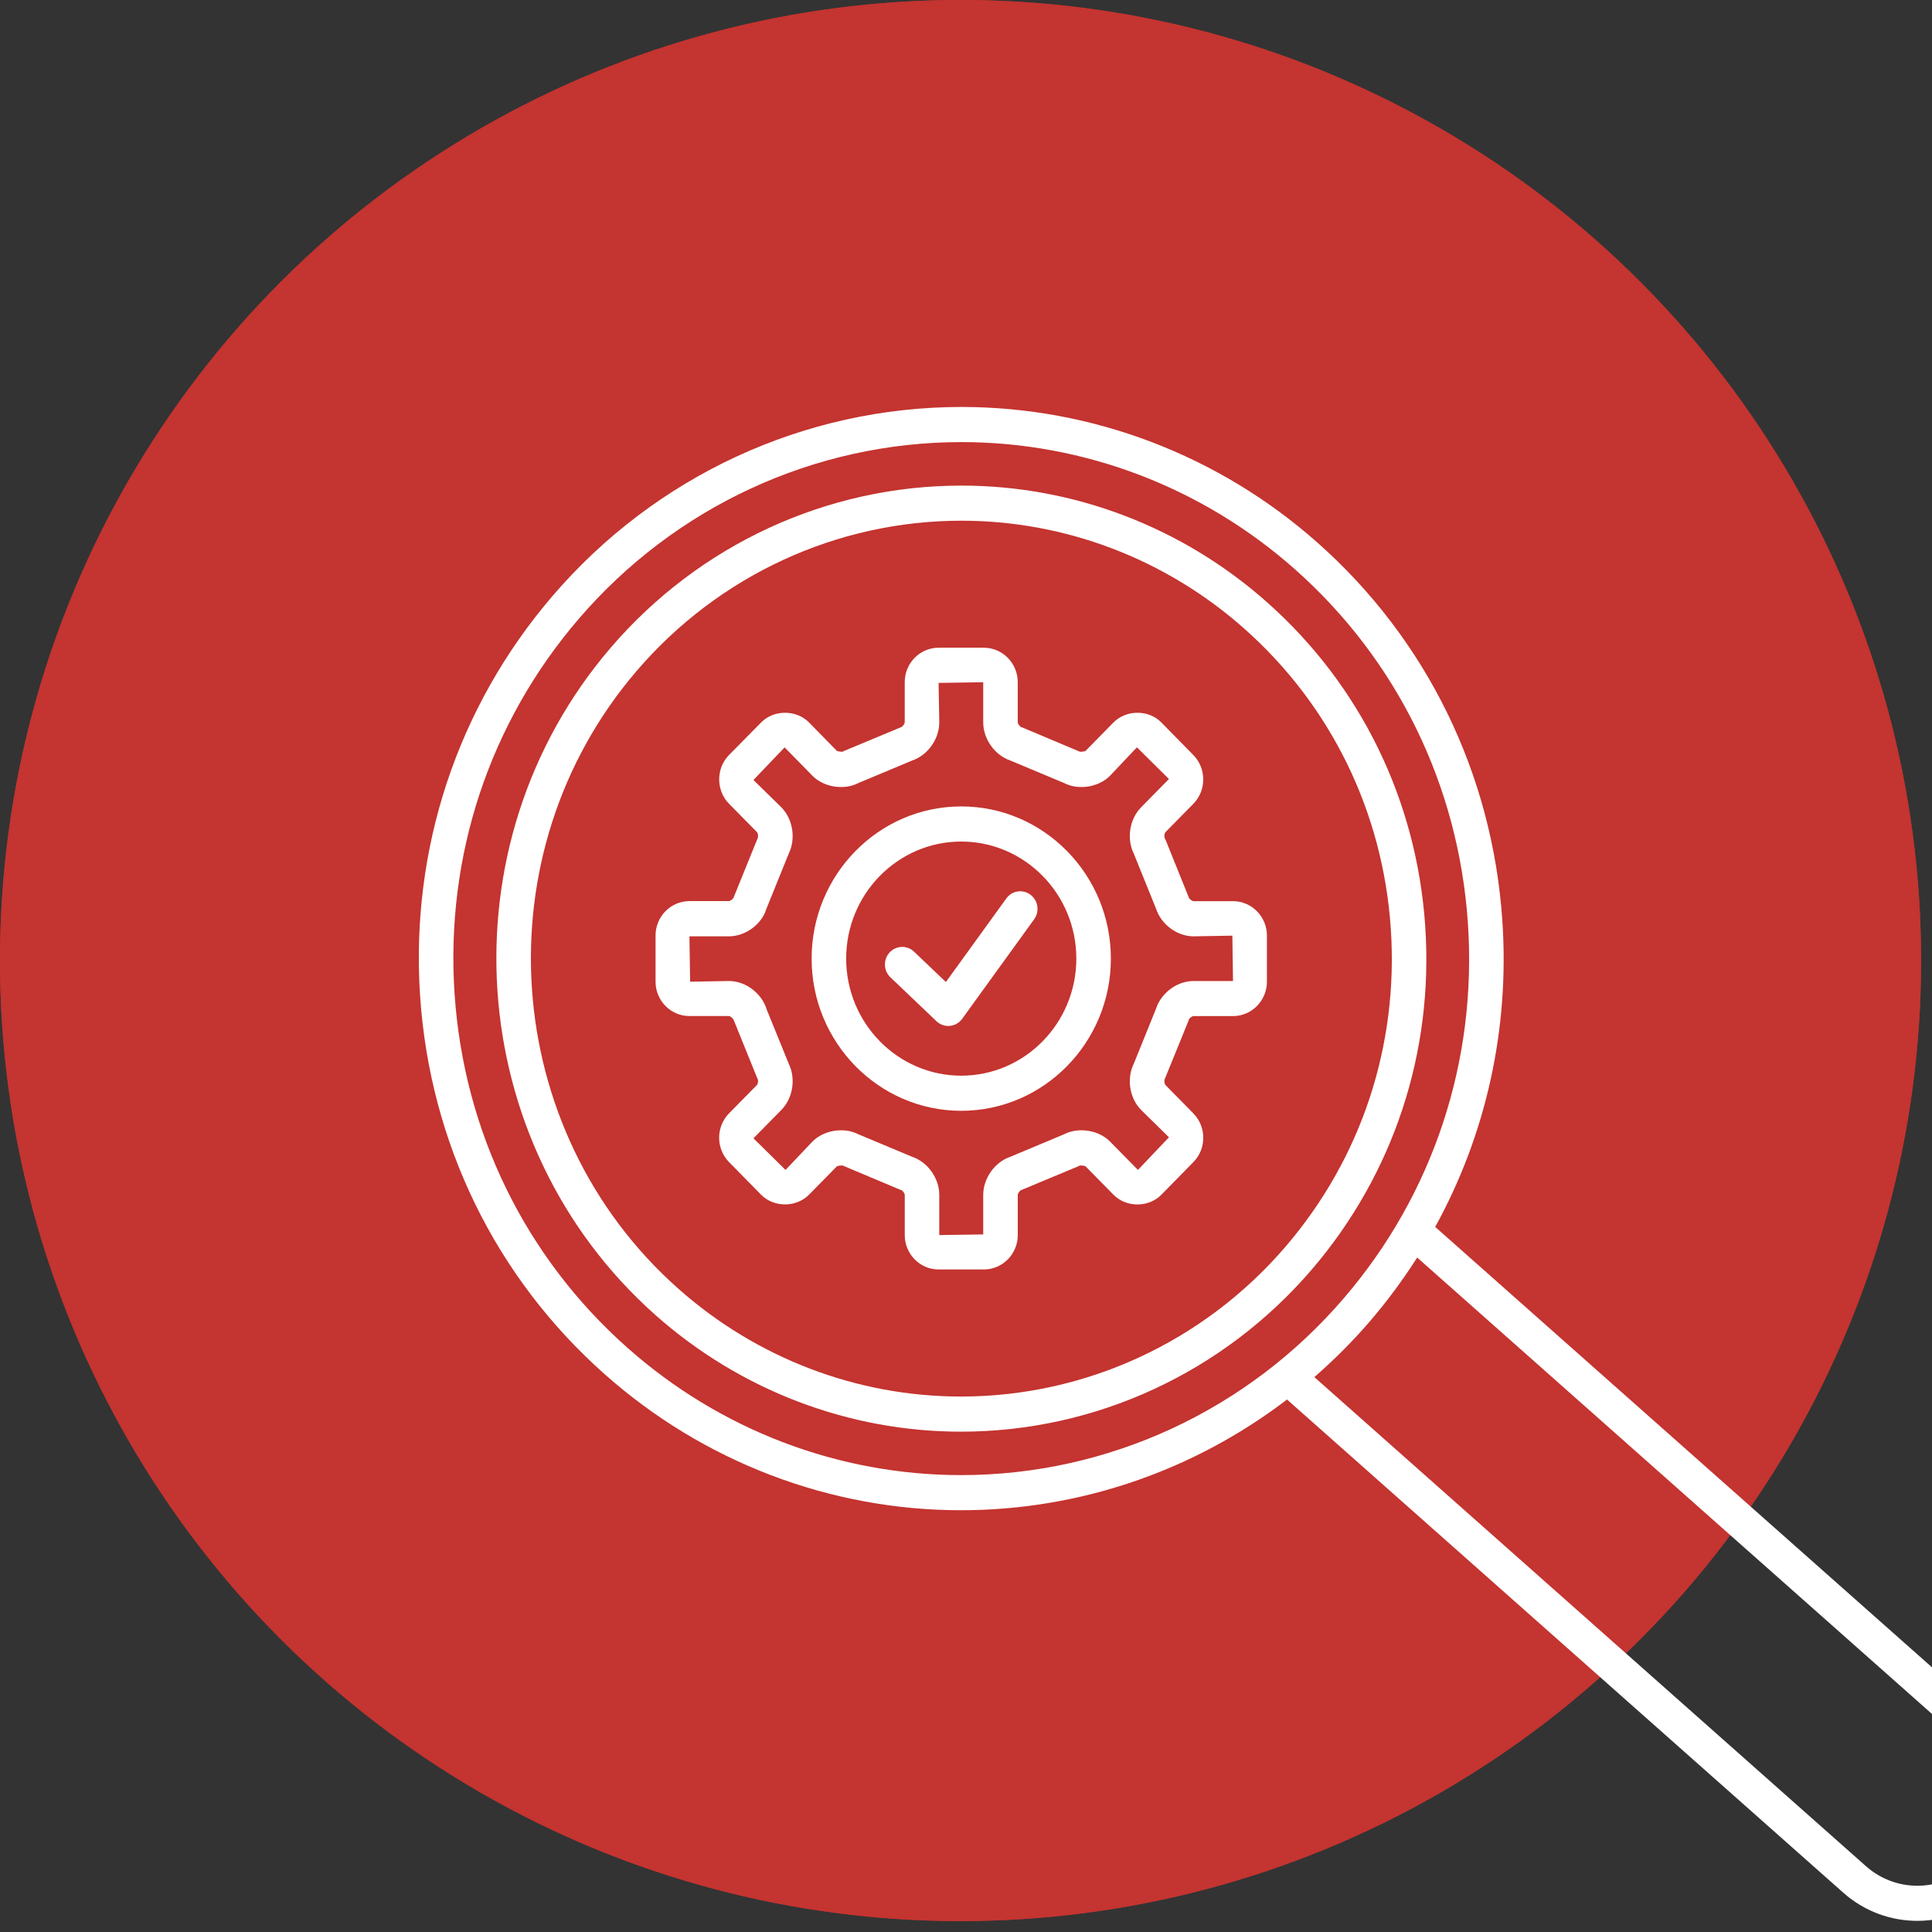 <?xml version="1.0" encoding="utf-8"?>
<svg viewBox="0 0 161 161" fill="none" xmlns="http://www.w3.org/2000/svg">
<rect x="0" y="0" width="161" height="161" fill="#333333" stroke="none"/>
<circle cx="80.045" cy="80.045" r="80.045" fill="#C43430"/>
<circle cx="80.045" cy="80.045" r="80.045" fill="#C43430"/>
<g mask="url(#mask0_704_537)">
</g>
<g clip-path="url(#clip0_704_537)">
<path d="M80.103 67.202C73.228 67.202 67.635 72.889 67.635 79.882C67.635 86.876 73.228 92.567 80.103 92.567C86.978 92.567 92.572 86.876 92.572 79.882C92.572 72.889 86.978 67.202 80.103 67.202ZM80.103 89.64C74.815 89.64 70.514 85.262 70.514 79.882C70.514 74.504 74.815 70.129 80.103 70.129C85.392 70.129 89.694 74.504 89.694 79.882C89.694 85.262 85.392 89.64 80.103 89.64Z" fill="white"/>
<path d="M102.752 75.097H99.462C99.343 75.097 99.102 74.913 99.068 74.793L97.128 69.976L97.057 69.827C96.998 69.72 97.04 69.43 97.126 69.342L99.449 66.98C100.544 65.862 100.544 64.042 99.448 62.923L96.775 60.2C95.716 59.13 93.859 59.126 92.79 60.205L90.466 62.573C90.415 62.621 90.025 62.663 89.991 62.643L85.244 60.644L85.106 60.594C84.988 60.559 84.812 60.316 84.812 60.188V56.847C84.812 55.265 83.544 53.977 81.987 53.977H78.215C76.659 53.977 75.394 55.265 75.394 56.847V60.188C75.394 60.316 75.217 60.559 75.099 60.594L70.361 62.57L70.213 62.642C70.176 62.662 69.784 62.615 69.74 62.573L67.414 60.2C66.344 59.126 64.481 59.13 63.429 60.203L60.745 62.924C59.661 64.041 59.661 65.857 60.752 66.98L63.078 69.341C63.164 69.429 63.204 69.72 63.147 69.828L61.14 74.78C61.1 74.915 60.854 75.092 60.74 75.092H57.45C55.895 75.092 54.629 76.38 54.629 77.963V81.801C54.629 83.383 55.895 84.671 57.45 84.671H60.74C60.864 84.671 61.103 84.854 61.186 85.112L63.079 89.785L63.145 89.927C63.203 90.034 63.164 90.33 63.078 90.416L60.746 92.786C59.655 93.906 59.657 95.722 60.75 96.838L63.432 99.567C64.495 100.636 66.347 100.636 67.42 99.555L69.738 97.199C69.79 97.146 70.184 97.107 70.222 97.127L74.961 99.122L75.106 99.174C75.223 99.209 75.396 99.45 75.396 99.576V102.919C75.396 104.501 76.661 105.789 78.216 105.789H81.989C83.547 105.789 84.814 104.501 84.814 102.919V99.576C84.814 99.45 84.987 99.209 85.102 99.174L89.845 97.195L89.985 97.127C90.022 97.107 90.414 97.143 90.466 97.198L92.788 99.558C93.849 100.644 95.722 100.643 96.781 99.56L99.445 96.845C99.977 96.306 100.271 95.588 100.272 94.819C100.272 94.051 99.98 93.328 99.448 92.784L97.122 90.419C97.04 90.334 97.001 90.042 97.057 89.938L99.02 85.115L99.069 84.973C99.104 84.853 99.34 84.674 99.462 84.674H102.752C104.309 84.674 105.577 83.386 105.577 81.804V77.966C105.577 76.385 104.309 75.097 102.752 75.097ZM99.463 81.75C98.092 81.75 96.763 82.738 96.336 84.061L94.494 88.613C93.869 89.857 94.118 91.51 95.09 92.493L97.413 94.775L94.828 97.493L92.504 95.131C91.569 94.177 89.884 93.904 88.69 94.516L84.208 96.394C82.907 96.826 81.935 98.18 81.935 99.58V102.868L78.273 102.923V99.58C78.273 98.178 77.301 96.826 75.997 96.394L71.517 94.516C70.327 93.906 68.646 94.175 67.705 95.129L65.461 97.495L62.788 94.859L65.11 92.499C66.084 91.517 66.337 89.863 65.717 88.616L63.896 84.137C63.491 82.777 62.135 81.751 60.743 81.751L57.511 81.808L57.453 78.028H60.743C62.133 78.028 63.489 77.002 63.85 75.771L65.719 71.156C66.336 69.912 66.083 68.259 65.112 67.277L62.788 64.998L65.385 62.282L67.71 64.653C68.651 65.604 70.335 65.873 71.521 65.257L76.002 63.381C77.303 62.946 78.274 61.592 78.274 60.194L78.216 56.91L81.935 56.853V60.194C81.935 61.591 82.905 62.944 84.205 63.381L88.685 65.257C89.877 65.873 91.562 65.603 92.501 64.647L94.743 62.277L97.411 64.918L95.093 67.275C94.12 68.262 93.868 69.915 94.491 71.157L96.333 75.714C96.762 77.038 98.092 78.028 99.461 78.028L102.697 77.972L102.751 81.753H99.463V81.75Z" fill="white"/>
<path d="M118.77 77.193C118.064 66.688 113.378 57.094 105.574 50.176C98.515 43.915 89.474 40.466 80.118 40.466C68.905 40.466 58.253 45.392 50.889 53.979C36.845 70.361 38.526 95.312 54.635 109.6C61.692 115.857 70.73 119.306 80.083 119.306C91.297 119.306 101.953 114.379 109.318 105.79C116.121 97.853 119.478 87.698 118.77 77.193ZM107.147 103.866C100.331 111.818 90.466 116.379 80.083 116.379C71.425 116.379 63.059 113.188 56.528 107.393C41.615 94.166 40.059 71.067 53.061 55.902C59.877 47.952 69.738 43.392 80.119 43.392C88.78 43.392 97.149 46.584 103.685 52.382C110.909 58.786 115.247 67.667 115.901 77.392C116.554 87.118 113.445 96.519 107.147 103.866Z" fill="white"/>
<path d="M169.147 149.879C168.975 147.336 167.84 145.011 165.949 143.332L119.638 102.276C119.625 102.264 119.608 102.263 119.596 102.251C123.836 94.548 125.803 85.758 125.198 76.744C124.373 64.494 118.907 53.304 109.807 45.235C101.573 37.934 91.029 33.914 80.12 33.914C67.045 33.914 54.622 39.657 46.037 49.673C38.101 58.931 34.185 70.773 35.01 83.023C35.835 95.274 41.301 106.461 50.401 114.527C58.633 121.831 69.175 125.853 80.086 125.853C89.979 125.853 99.495 122.558 107.262 116.619C107.278 116.633 107.284 116.654 107.3 116.669L153.607 157.725C155.383 159.298 157.584 160.071 159.774 160.071C162.394 160.071 165.002 158.966 166.854 156.808C168.505 154.885 169.318 152.426 169.147 149.879ZM80.087 122.926C69.872 122.926 60.002 119.16 52.292 112.32C43.772 104.769 38.653 94.293 37.881 82.822C37.11 71.353 40.775 60.264 48.206 51.598C56.244 42.22 67.876 36.841 80.119 36.841C90.333 36.841 100.204 40.605 107.914 47.442C116.436 54.998 121.554 65.475 122.326 76.944C123.099 88.414 119.434 99.501 112.004 108.163C103.964 117.547 92.331 122.926 80.087 122.926ZM164.688 154.884C162.329 157.631 158.206 157.915 155.5 155.519L109.528 114.758C111.173 113.324 112.731 111.773 114.175 110.089C115.618 108.408 116.924 106.636 118.098 104.795L164.057 145.541C165.369 146.705 166.157 148.316 166.275 150.081C166.395 151.845 165.831 153.55 164.688 154.884Z" fill="white"/>
<path d="M83.86 74.87L78.824 81.836L76.169 79.305C75.589 78.753 74.678 78.783 74.134 79.371C73.59 79.961 73.62 80.888 74.199 81.441L78.037 85.1C78.306 85.356 78.657 85.497 79.022 85.497C79.065 85.497 79.109 85.495 79.154 85.491C79.564 85.453 79.937 85.237 80.181 84.901L86.179 76.606C86.649 75.955 86.511 75.039 85.872 74.56C85.233 74.077 84.331 74.219 83.86 74.87Z" fill="white"/>
</g>
<defs>
<clipPath id="clip0_704_537">
<rect width="137.924" height="128.072" fill="white" transform="translate(32.018 32.018)"/>
</clipPath>
</defs>
</svg>
